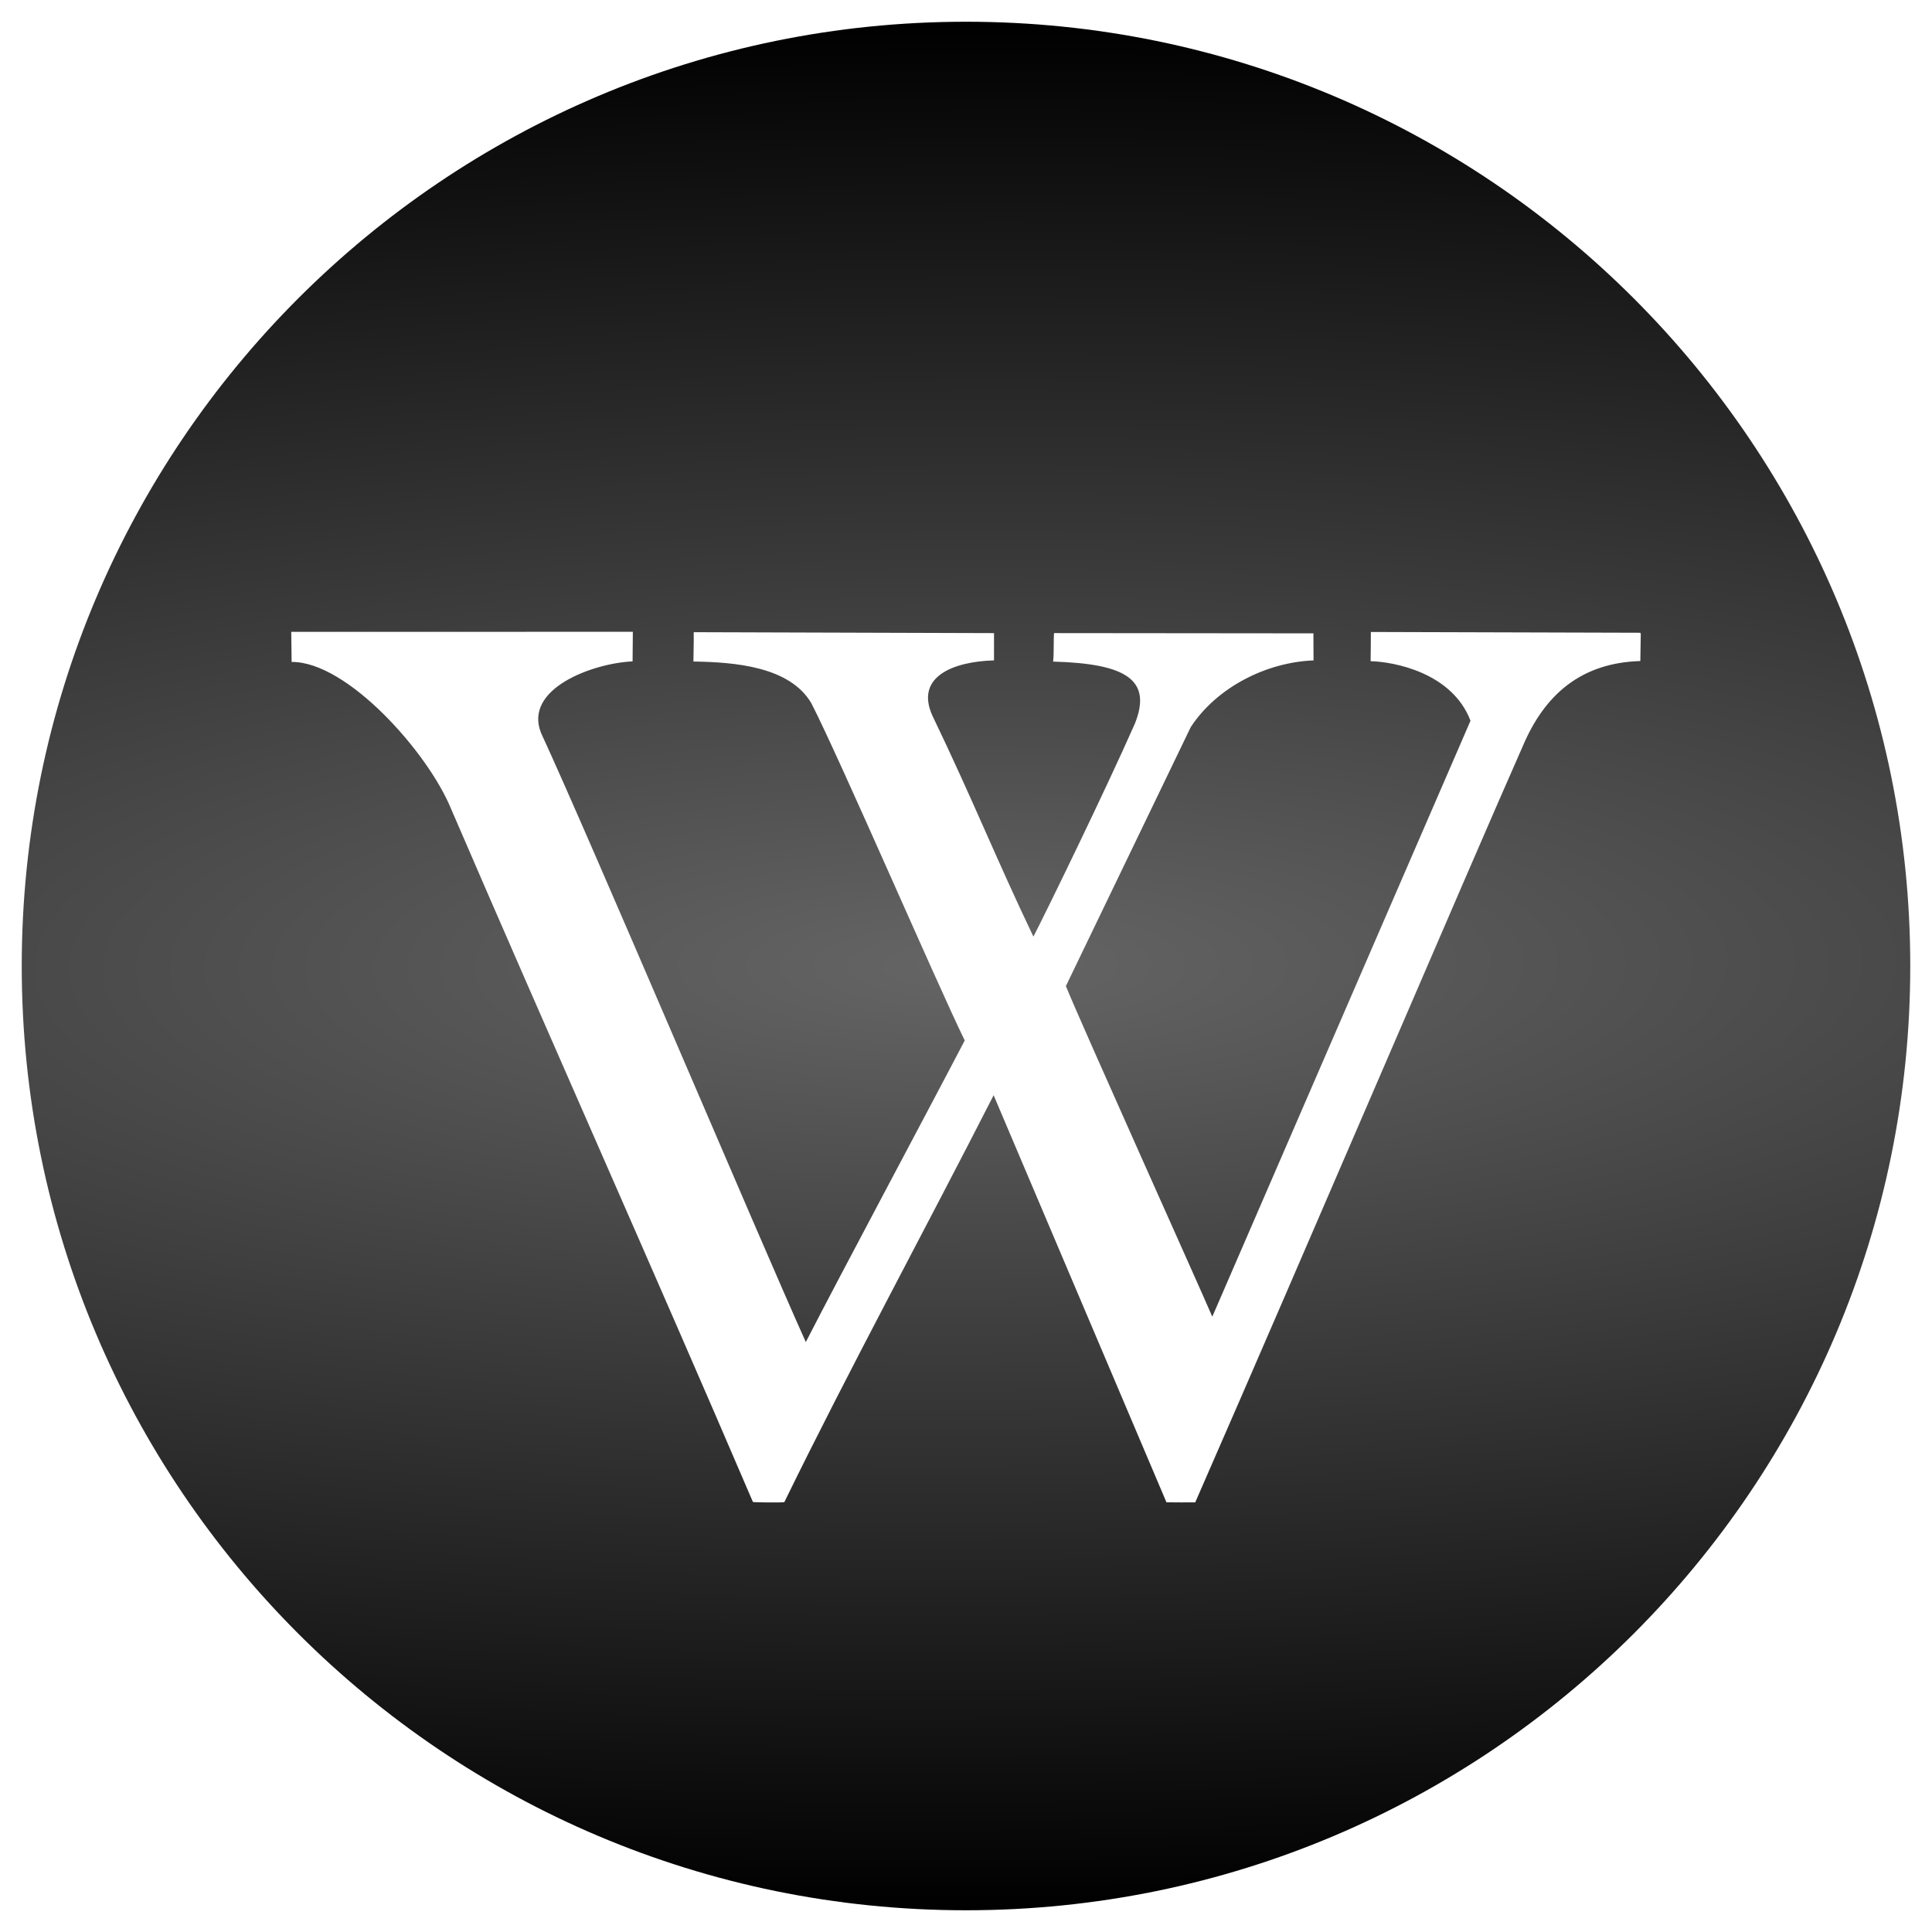 <?xml version="1.0" encoding="UTF-8" standalone="no"?>
<!-- Generator: Adobe Illustrator 16.0.0, SVG Export Plug-In . SVG Version: 6.00 Build 0)  -->

<svg
   xmlns:dc="http://purl.org/dc/elements/1.1/"
   xmlns:cc="http://creativecommons.org/ns#"
   xmlns:rdf="http://www.w3.org/1999/02/22-rdf-syntax-ns#"
   xmlns:svg="http://www.w3.org/2000/svg"
   xmlns="http://www.w3.org/2000/svg"
   xmlns:xlink="http://www.w3.org/1999/xlink"
   xmlns:sodipodi="http://sodipodi.sourceforge.net/DTD/sodipodi-0.dtd"
   xmlns:inkscape="http://www.inkscape.org/namespaces/inkscape"
   version="1.1"
   id="Layer_6"
   x="0px"
   y="0px"
   width="100px"
   height="100px"
   viewBox="0 0 100 100"
   enable-background="new 0 0 100 100"
   xml:space="preserve"
   sodipodi:docname="wikipedia-logo.svg"
   inkscape:version="0.92.2 5c3e80d, 2017-08-06"><defs
     id="defs7"><linearGradient
       inkscape:collect="always"
       id="linearGradient823"><stop
         style="stop-color:#656565;stop-opacity:1"
         offset="0"
         id="stop819" /><stop
         style="stop-color:#000000;stop-opacity:1"
         offset="1"
         id="stop821" /></linearGradient><radialGradient
       inkscape:collect="always"
       xlink:href="#linearGradient823"
       id="radialGradient825"
       cx="50"
       cy="50"
       fx="50"
       fy="50"
       r="48.875"
       gradientUnits="userSpaceOnUse"
       gradientTransform="matrix(-3.621,0.017,-0.005,-1,231.285,99.132)" /></defs><sodipodi:namedview
     pagecolor="#ffffff"
     bordercolor="#666666"
     borderopacity="1"
     objecttolerance="10"
     gridtolerance="10"
     guidetolerance="10"
     inkscape:pageopacity="0"
     inkscape:pageshadow="2"
     inkscape:window-width="1348"
     inkscape:window-height="815"
     id="namedview5"
     showgrid="false"
     inkscape:zoom="2.36"
     inkscape:cx="-27.330508"
     inkscape:cy="50"
     inkscape:window-x="649"
     inkscape:window-y="291"
     inkscape:window-maximized="0"
     inkscape:current-layer="Layer_6" /><path
     d="M50,1.125C23.008,1.125,1.125,23.008,1.125,50S23.008,98.875,50,98.875S98.875,76.992,98.875,50S76.992,1.125,50,1.125z   M78.816,38.628c-2.779,6.28-11.279,26.171-16.951,39.135c-0.008,0.007-1.486-0.002-1.49-0.004l-8.945-21.07  c-3.545,6.954-7.473,14.181-10.832,21.059c-0.02,0.035-1.625,0.016-1.627-0.006C33.836,65.756,28.512,53.849,23.35,41.872  c-1.195-2.928-5.387-7.637-8.256-7.61c0-0.34-0.016-1.099-0.02-1.558l17.682-0.002l-0.014,1.531  c-2.076,0.096-5.664,1.421-4.734,3.713c2.492,5.381,11.316,26.227,13.701,31.519c1.664-3.257,6.311-11.939,8.225-15.61  c-1.5-3.077-6.457-14.57-7.943-17.464c-1.121-1.887-3.934-2.118-6.1-2.151c0-0.483,0.025-0.855,0.016-1.518l15.543,0.048v1.412  c-2.104,0.058-4.096,0.841-3.193,2.853c2.09,4.34,3.311,7.43,5.232,11.444c0.613-1.176,3.754-7.622,5.252-11.024  c0.906-2.262-0.447-3.109-4.232-3.211c0.049-0.372,0.016-1.119,0.049-1.475l13.424,0.013l0.006,1.401  c-2.467,0.096-5.02,1.41-6.354,3.45L55.17,51.039c0.709,1.774,6.924,15.58,7.578,17.112l13.365-30.846  c-0.951-2.497-3.984-3.055-5.17-3.082c0.008-0.398,0.01-1.005,0.012-1.512l13.951,0.04l0.02,0.07l-0.023,1.394  C81.842,34.308,79.949,35.945,78.816,38.628z"
     id="path2"
     style="fill-opacity:1;fill:url(#radialGradient825)" /></svg>